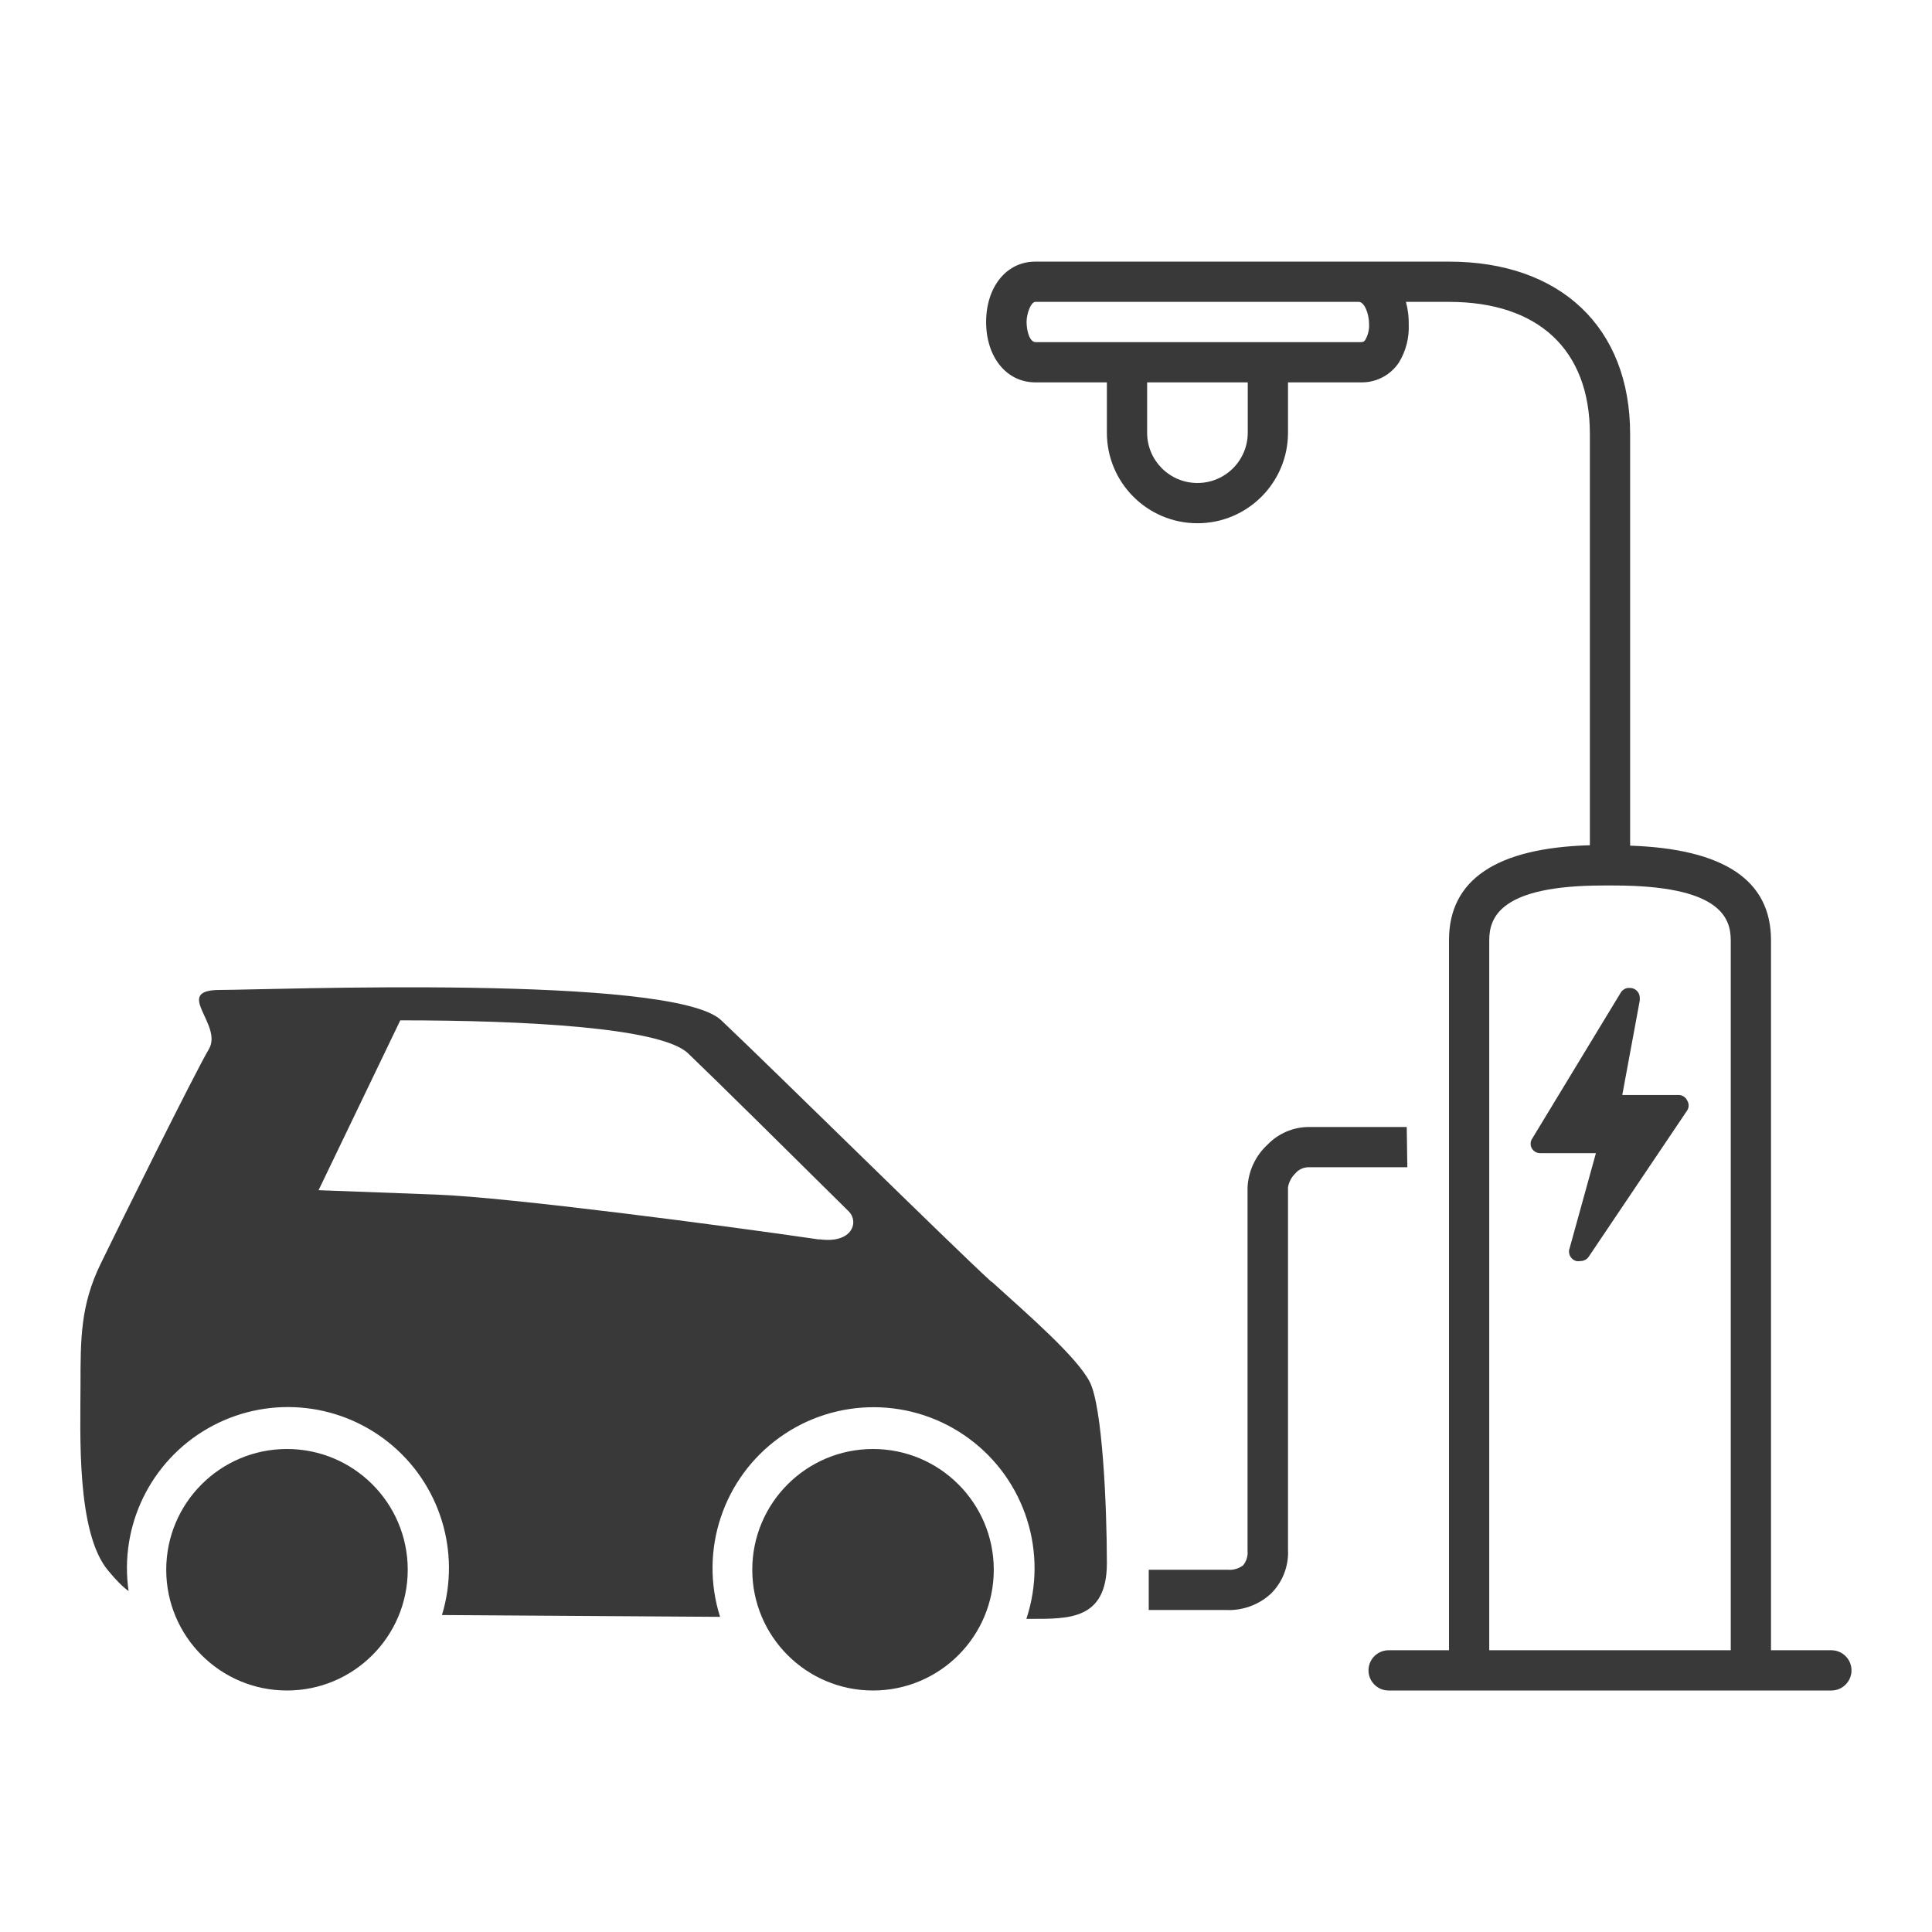 <?xml version="1.0" encoding="UTF-8"?>
<svg width="96px" height="96px" viewBox="0 0 96 96" version="1.1" xmlns="http://www.w3.org/2000/svg" xmlns:xlink="http://www.w3.org/1999/xlink">
    <title>pictograms/E_World/charge_with_car</title>
    <g id="Symbols" stroke="none" stroke-width="1" fill="none" fill-rule="evenodd">
        <g id="pictograms/e_world/charge-with-car" fill="#39393A">
            <path d="M91,82 L88,82 L88,46.72 C88,43.72 85.64,42.18 81,42.02 L81,21.56 C81,16.28 77.55,13 72,13 L51.44,13 C50,13 49,14.27 49,16 C49,17.73 50,19 51.45,19 L55,19 L55,21.5 C55,23.985 57.015,26 59.5,26 C61.985,26 64,23.985 64,21.5 L64,19 L67.63,19 C68.39,19.014 69.104,18.636 69.52,18 C69.859,17.437 70.026,16.787 70,16.13 C70.007,15.749 69.96,15.368 69.86,15 L72,15 C76.45,15 79,17.39 79,21.56 L79,42 C74.36,42.13 72,43.71 72,46.71 L72,82 L69,82 C68.448,82 68,82.448 68,83 C68,83.552 68.448,84 69,84 L91,84 C91.552,84 92,83.552 92,83 C92,82.448 91.552,82 91,82 Z M62,21.5 C62,22.881 60.881,24 59.5,24 C58.119,24 57,22.881 57,21.5 L57,19 L62,19 L62,21.5 Z M67.85,16.87 C67.812,16.956 67.724,17.008 67.63,17 L51.46,17 C51.15,17 51.01,16.41 51.01,16 C51.01,15.59 51.22,15 51.45,15 L67.52,15 C67.78,15 68.03,15.55 68.03,16.13 C68.038,16.388 67.976,16.644 67.85,16.87 L67.85,16.87 Z M86,82 L74,82 L74,46.72 C74,45.55 74.59,44 79.66,44 L80.19,44 C85.4,44 86,45.55 86,46.72 L86,82 Z M83.84,54.69 C83.93,54.837 83.93,55.023 83.84,55.17 L78.94,62.45 C78.847,62.584 78.693,62.663 78.53,62.66 C78.461,62.675 78.389,62.675 78.32,62.66 C78.185,62.622 78.073,62.528 78.011,62.402 C77.95,62.276 77.946,62.129 78,62 L79.3,57.3 L76.55,57.3 C76.375,57.307 76.211,57.219 76.12,57.07 C76.034,56.925 76.034,56.745 76.12,56.6 L80.56,49.28 C80.594,49.237 80.635,49.2 80.68,49.17 C80.745,49.125 80.821,49.098 80.9,49.09 L81,49.09 C81.267,49.095 81.48,49.313 81.48,49.58 L81.48,49.71 L80.61,54.41 L83.45,54.41 C83.621,54.427 83.769,54.534 83.84,54.69 Z M69.93,58 L65,58 C64.757,58.006 64.528,58.115 64.37,58.3 C64.173,58.487 64.044,58.733 64,59 L64,77 C64.042,77.823 63.729,78.624 63.14,79.2 C62.53,79.755 61.724,80.043 60.9,80 L57.08,80 L57.08,78 L61,78 C61.275,78.025 61.55,77.947 61.77,77.78 C61.937,77.575 62.016,77.313 61.99,77.05 L61.99,59 C62.029,58.186 62.389,57.42 62.99,56.87 C63.518,56.325 64.241,56.012 65,56 L69.9,56 L69.93,58 Z M20.26,78 C20.26,81.314 17.574,84 14.26,84 C10.946,84 8.26,81.314 8.26,78 C8.26,74.686 10.946,72 14.26,72 C17.574,72 20.26,74.686 20.26,78 Z M49.26,63.69 C47.37,61.97 38.26,52.98 35.83,50.69 C33.4,48.4 13.31,49.19 10.93,49.19 C8.55,49.19 11.1,50.91 10.38,52.13 C9.66,53.35 6,60.74 5,62.8 C4,64.86 4,66.51 4,68.85 C4,71.19 3.78,76.18 5.39,78.06 C5.75,78.49 6.06,78.82 6.39,79.06 C5.921,75.813 7.483,72.608 10.329,70.976 C13.175,69.344 16.73,69.616 19.295,71.662 C21.861,73.707 22.917,77.112 21.96,80.25 L35.78,80.34 C34.733,77.037 35.931,73.436 38.748,71.419 C41.565,69.402 45.36,69.427 48.149,71.481 C50.939,73.535 52.09,77.151 51,80.44 L51.21,80.44 C53.1,80.44 55,80.5 55,77.67 C55,74.84 54.78,69.9 54.15,68.67 C53.52,67.44 51.17,65.4 49.28,63.69 L49.26,63.69 Z M40.71,61.59 L40.71,61.59 C35.91,60.89 25.34,59.5 21.71,59.36 L15.83,59.14 L19.89,50.7 C26.06,50.7 32.84,51.05 34.19,52.34 C35.54,53.63 39.02,57.07 42.14,60.16 C42.71,60.68 42.38,61.81 40.72,61.58 L40.71,61.59 Z M49.38,78 C49.38,81.314 46.694,84 43.38,84 C40.066,84 37.38,81.314 37.38,78 C37.38,74.686 40.066,72 43.38,72 C46.694,72 49.38,74.686 49.38,78 Z" id="●-Pictogram"></path>
        </g>
    </g>
</svg>